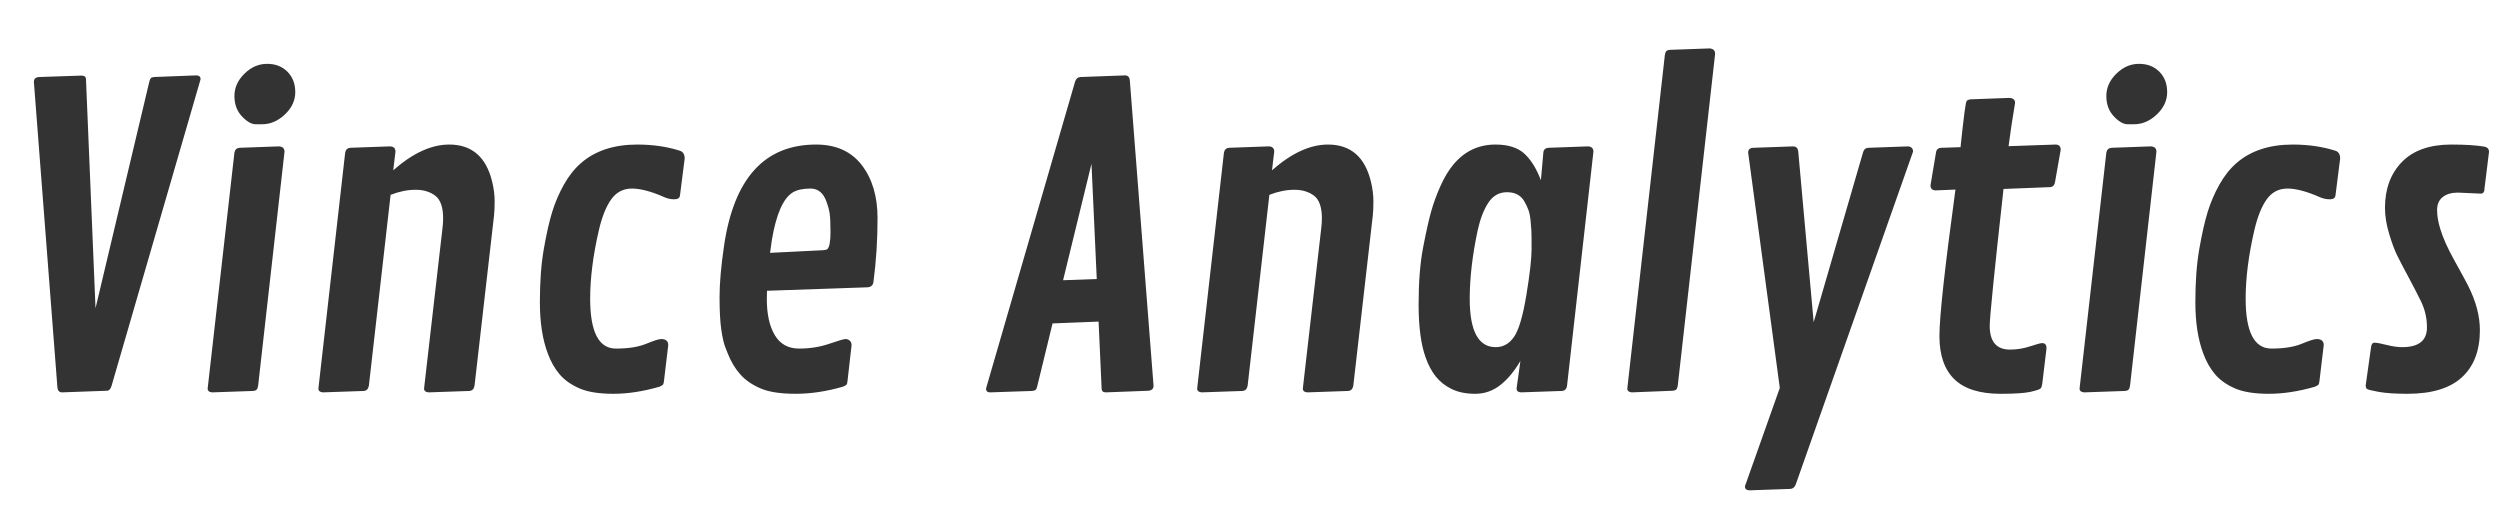 <svg xmlns="http://www.w3.org/2000/svg" width="902.86" height="187.076" viewBox="-835.864 -128.936 902.86 187.076"><path d="m-815.134 10.938-8.496-110.303q0-1.684 1.977-1.758l15.235-.512q1.611 0 1.611 1.391l3.442 82.617 19.409-81.738q.22-.952.55-1.318.329-.366 1.208-.44l15.161-.586q1.612 0 1.612 1.392l-32.154 110.742q-.512 1.758-1.757 1.758l-16.187.586q-1.465-.073-1.611-1.831ZM-741.241-84.057h-2.27q-2.271 0-4.981-2.857-2.71-2.856-2.71-7.361 0-4.504 3.626-8.056 3.625-3.552 8.166-3.552t7.361 2.856q2.82 2.856 2.82 7.361 0 4.504-3.735 8.056-3.736 3.553-8.277 3.553Zm8.13 9.887-9.521 84.449q-.147 1.025-.513 1.464-.366.44-1.391.513l-14.722.513q-1.612-.147-1.612-1.392l9.668-85.18q.293-1.612 1.832-1.758l14.282-.513q1.977.147 1.977 1.904ZM-693.044-74.17l-.806 6.739q10.547-9.302 20.215-9.302 12.305 0 15.527 13.476.879 3.663.879 6.922t-.219 5.237l-7.032 61.377q-.293 1.831-1.831 1.977l-14.795.513q-1.611-.147-1.611-1.392l6.665-58.008q.22-1.904.22-3.442 0-6.006-2.82-8.166-2.82-2.161-7.141-2.161t-9.009 1.831l-7.837 68.848q-.293 1.831-1.831 1.977l-14.795.513q-1.611-.147-1.611-1.392l9.668-85.18q.293-1.612 1.831-1.758l14.355-.513q1.978.073 1.978 1.904ZM-590.211-74.463q1.612.586 1.612 2.784l-1.685 13.256q-.146 1.465-2.014 1.465-1.868 0-3.552-.732-7.105-3.15-11.792-3.15-4.688 0-7.471 3.882-2.783 3.882-4.468 11.133-3.149 13.55-3.149 24.756 0 18.018 9.302 18.018 6.738 0 10.913-1.722 4.174-1.721 5.42-1.721 2.563 0 2.563 2.197l-1.538 12.891q-.146 1.318-.549 1.575-.403.256-1.062.549-8.863 2.564-16.663 2.564-7.8 0-12.305-1.978-4.504-1.978-7.141-5.09-2.636-3.113-4.248-7.508-2.856-7.544-2.856-18.567 0-11.022 1.428-19.189 1.428-8.166 3.003-13.293 1.575-5.127 4.211-9.852 2.637-4.724 6.153-7.8 7.69-6.738 20.361-6.738 8.496 0 15.527 2.27ZM-573.035-1.257l-.861-2.179q-.861-2.179-1.483-6.464-.623-4.284-.623-11.755 0-7.471 1.612-18.457 5.346-36.621 33.252-36.621 10.766 0 16.479 7.397 5.713 7.398 5.713 19.19 0 11.792-1.465 22.925-.22 1.977-2.27 2.05l-36.182 1.246q-.073 1.098-.073 2.929 0 8.277 2.893 13.111 2.893 4.834 8.752 4.834 5.86 0 10.877-1.722 5.017-1.721 5.896-1.721.879 0 1.538.586t.659 1.611l-1.465 12.891q-.073 1.099-.403 1.428-.329.33-1.281.696-8.863 2.564-17.066 2.564t-12.744-1.978q-4.541-1.978-7.288-5.09-2.746-3.113-4.467-7.471Zm15.93-41.052-.659 4.687 19.116-.952q1.245-.073 1.611-.439 1.099-1.099 1.099-6.043t-.33-6.958q-.329-2.014-1.135-4.138-1.685-4.688-5.75-4.688-4.064 0-6.408 1.392-5.2 3.223-7.544 17.139ZM-427.837-99.951l8.569 110.303q0 1.684-1.904 1.831l-15.308.586q-1.538 0-1.538-1.392l-1.099-24.17-16.626.66-5.493 22.558q-.22 1.026-.586 1.392-.366.366-1.318.439l-15.161.513q-1.465 0-1.465-1.392l32.153-110.815q.513-1.611 1.978-1.685l16.113-.586q1.538.074 1.685 1.758Zm-13.843 30.176-10.254 42.041 12.158-.44ZM-375.683-74.17l-.806 6.739q10.547-9.302 20.215-9.302 12.305 0 15.528 13.476.879 3.663.879 6.922t-.22 5.237l-7.031 61.377q-.293 1.831-1.831 1.977l-14.795.513q-1.612-.147-1.612-1.392l6.665-58.008q.22-1.904.22-3.442 0-6.006-2.82-8.166-2.82-2.161-7.141-2.161t-9.009 1.831l-7.837 68.848q-.293 1.831-1.831 1.977l-14.795.513q-1.611-.147-1.611-1.392l9.668-85.18q.293-1.612 1.831-1.758l14.356-.513q1.977.073 1.977 1.904ZM-260.406-74.17l-9.522 84.449q-.219 1.904-1.904 1.977l-14.795.513q-1.538-.147-1.538-1.392l1.392-9.961q-3.369 5.713-7.361 8.789-3.992 3.077-8.972 3.077-4.981 0-8.496-1.722-3.516-1.721-5.75-4.541-2.234-2.819-3.625-6.775-2.564-7.031-2.564-19.226 0-12.194 1.648-20.691 1.648-8.496 2.893-12.927 1.245-4.431 3.333-9.118 2.087-4.688 4.724-7.837 6.006-7.178 15.161-7.178 6.811 0 10.4 3.259 3.589 3.259 6.006 9.632l.879-9.961q.147-1.612 1.831-1.758l14.356-.513q1.904.147 1.904 1.904Zm-44.678 53.101q0 17.505 9.375 17.505 4.102 0 6.665-3.772 2.564-3.772 4.431-15.125 1.868-11.352 1.868-16.552 0-5.201-.073-6.592-.073-1.392-.293-3.699-.22-2.307-.806-3.882-.586-1.574-1.538-3.186-1.904-3.149-6.152-3.149t-6.739 3.772q-2.49 3.772-3.881 10.071-2.857 13.476-2.857 24.609ZM-216.46-109.472l-13.477 119.677q-.146 1.026-.513 1.465-.366.44-1.391.513l-14.722.586q-1.611-.147-1.611-1.392l13.55-120.337q.146-1.025.512-1.464.366-.44 1.392-.513l14.355-.513q1.905.22 1.905 1.978ZM-144.978-74.17l-42.26 119.898q-.586 1.831-2.124 1.904l-14.722.513q-1.611-.073-1.611-1.465l12.597-35.522-11.426-84.961q0-1.685 1.831-1.758l14.429-.513q1.685.073 1.831 1.904l5.567 61.597 17.797-61.23q.44-1.685 1.905-1.758l14.355-.513q1.831.147 1.831 1.904ZM-127.833-75.781q1.685-16.113 2.197-16.663.513-.549 1.538-.622l13.99-.513q1.977.147 1.977 1.831-1.391 8.13-2.344 15.601l17.066-.586q1.758.073 1.758 1.904l-2.051 11.646q-.293 1.758-1.831 1.831l-16.773.659q-4.98 44.824-4.98 49.438 0 8.57 7.324 8.57 3.735 0 7.251-1.172 3.516-1.172 4.395-1.172 1.538 0 1.538 1.904l-1.538 12.818q-.147 1.098-.55 1.611-.403.513-3.589 1.245-3.186.733-10.876.733-11.279 0-16.699-5.237-5.42-5.237-5.42-15.637 0-10.401 5.786-52.881l-7.178.293q-1.831-.074-1.831-1.831l1.978-11.792q.219-1.685 1.904-1.758ZM-65.212-84.057h-2.271q-2.27 0-4.98-2.857-2.71-2.856-2.71-7.361 0-4.504 3.625-8.056 3.626-3.552 8.167-3.552t7.361 2.856q2.819 2.856 2.819 7.361 0 4.504-3.735 8.056-3.735 3.553-8.276 3.553Zm8.13 9.887-9.522 84.449q-.146 1.025-.513 1.464-.366.44-1.391.513l-14.722.513q-1.611-.147-1.611-1.392l9.668-85.18q.293-1.612 1.831-1.758l14.282-.513q1.978.147 1.978 1.904ZM7.659-74.463q1.611.586 1.611 2.784L7.586-58.423q-.147 1.465-2.014 1.465-1.868 0-3.553-.732-7.104-3.15-11.792-3.15-4.687 0-7.47 3.882-2.783 3.882-4.468 11.133-3.149 13.55-3.149 24.756 0 18.018 9.301 18.018 6.739 0 10.913-1.722Q-.471-6.494.774-6.494q2.564 0 2.564 2.197L1.8 8.594q-.147 1.318-.55 1.575-.402.256-1.062.549-8.862 2.564-16.662 2.564-7.8 0-12.305-1.978-4.504-1.978-7.141-5.09-2.637-3.113-4.248-7.508-2.856-7.544-2.856-18.567 0-11.022 1.428-19.189 1.428-8.166 3.003-13.293 1.574-5.127 4.211-9.852 2.637-4.724 6.152-7.8 7.691-6.738 20.362-6.738 8.496 0 15.527 2.27ZM60.101-59.008l-8.277-.367q-3.515 0-5.53 1.612-2.014 1.611-2.014 4.651 0 3.039 1.099 6.701 1.465 4.907 5.09 11.426 3.626 6.519 5.017 9.228 4.248 8.423 4.248 16.041 0 11.059-6.482 17.028-6.482 5.97-19.665 5.97-6.519 0-10.401-.696-3.881-.696-4.284-1.099t-.403-1.282l1.904-13.549q.147-1.831 1.282-1.831t4.358.805q3.223.806 5.64.806 8.935 0 8.935-7.105 0-5.053-2.161-9.448-2.16-4.394-4.687-9.082-2.527-4.687-3.918-7.507-1.392-2.82-2.894-7.801-1.501-4.98-1.501-9.375 0-10.253 6.116-16.552 6.115-6.299 17.834-6.299 7.544 0 11.792.732 1.831.293 1.831 1.905l-1.611 13.037q0 2.051-1.318 2.051Z" style="fill:#333;white-space:pre"/></svg>
